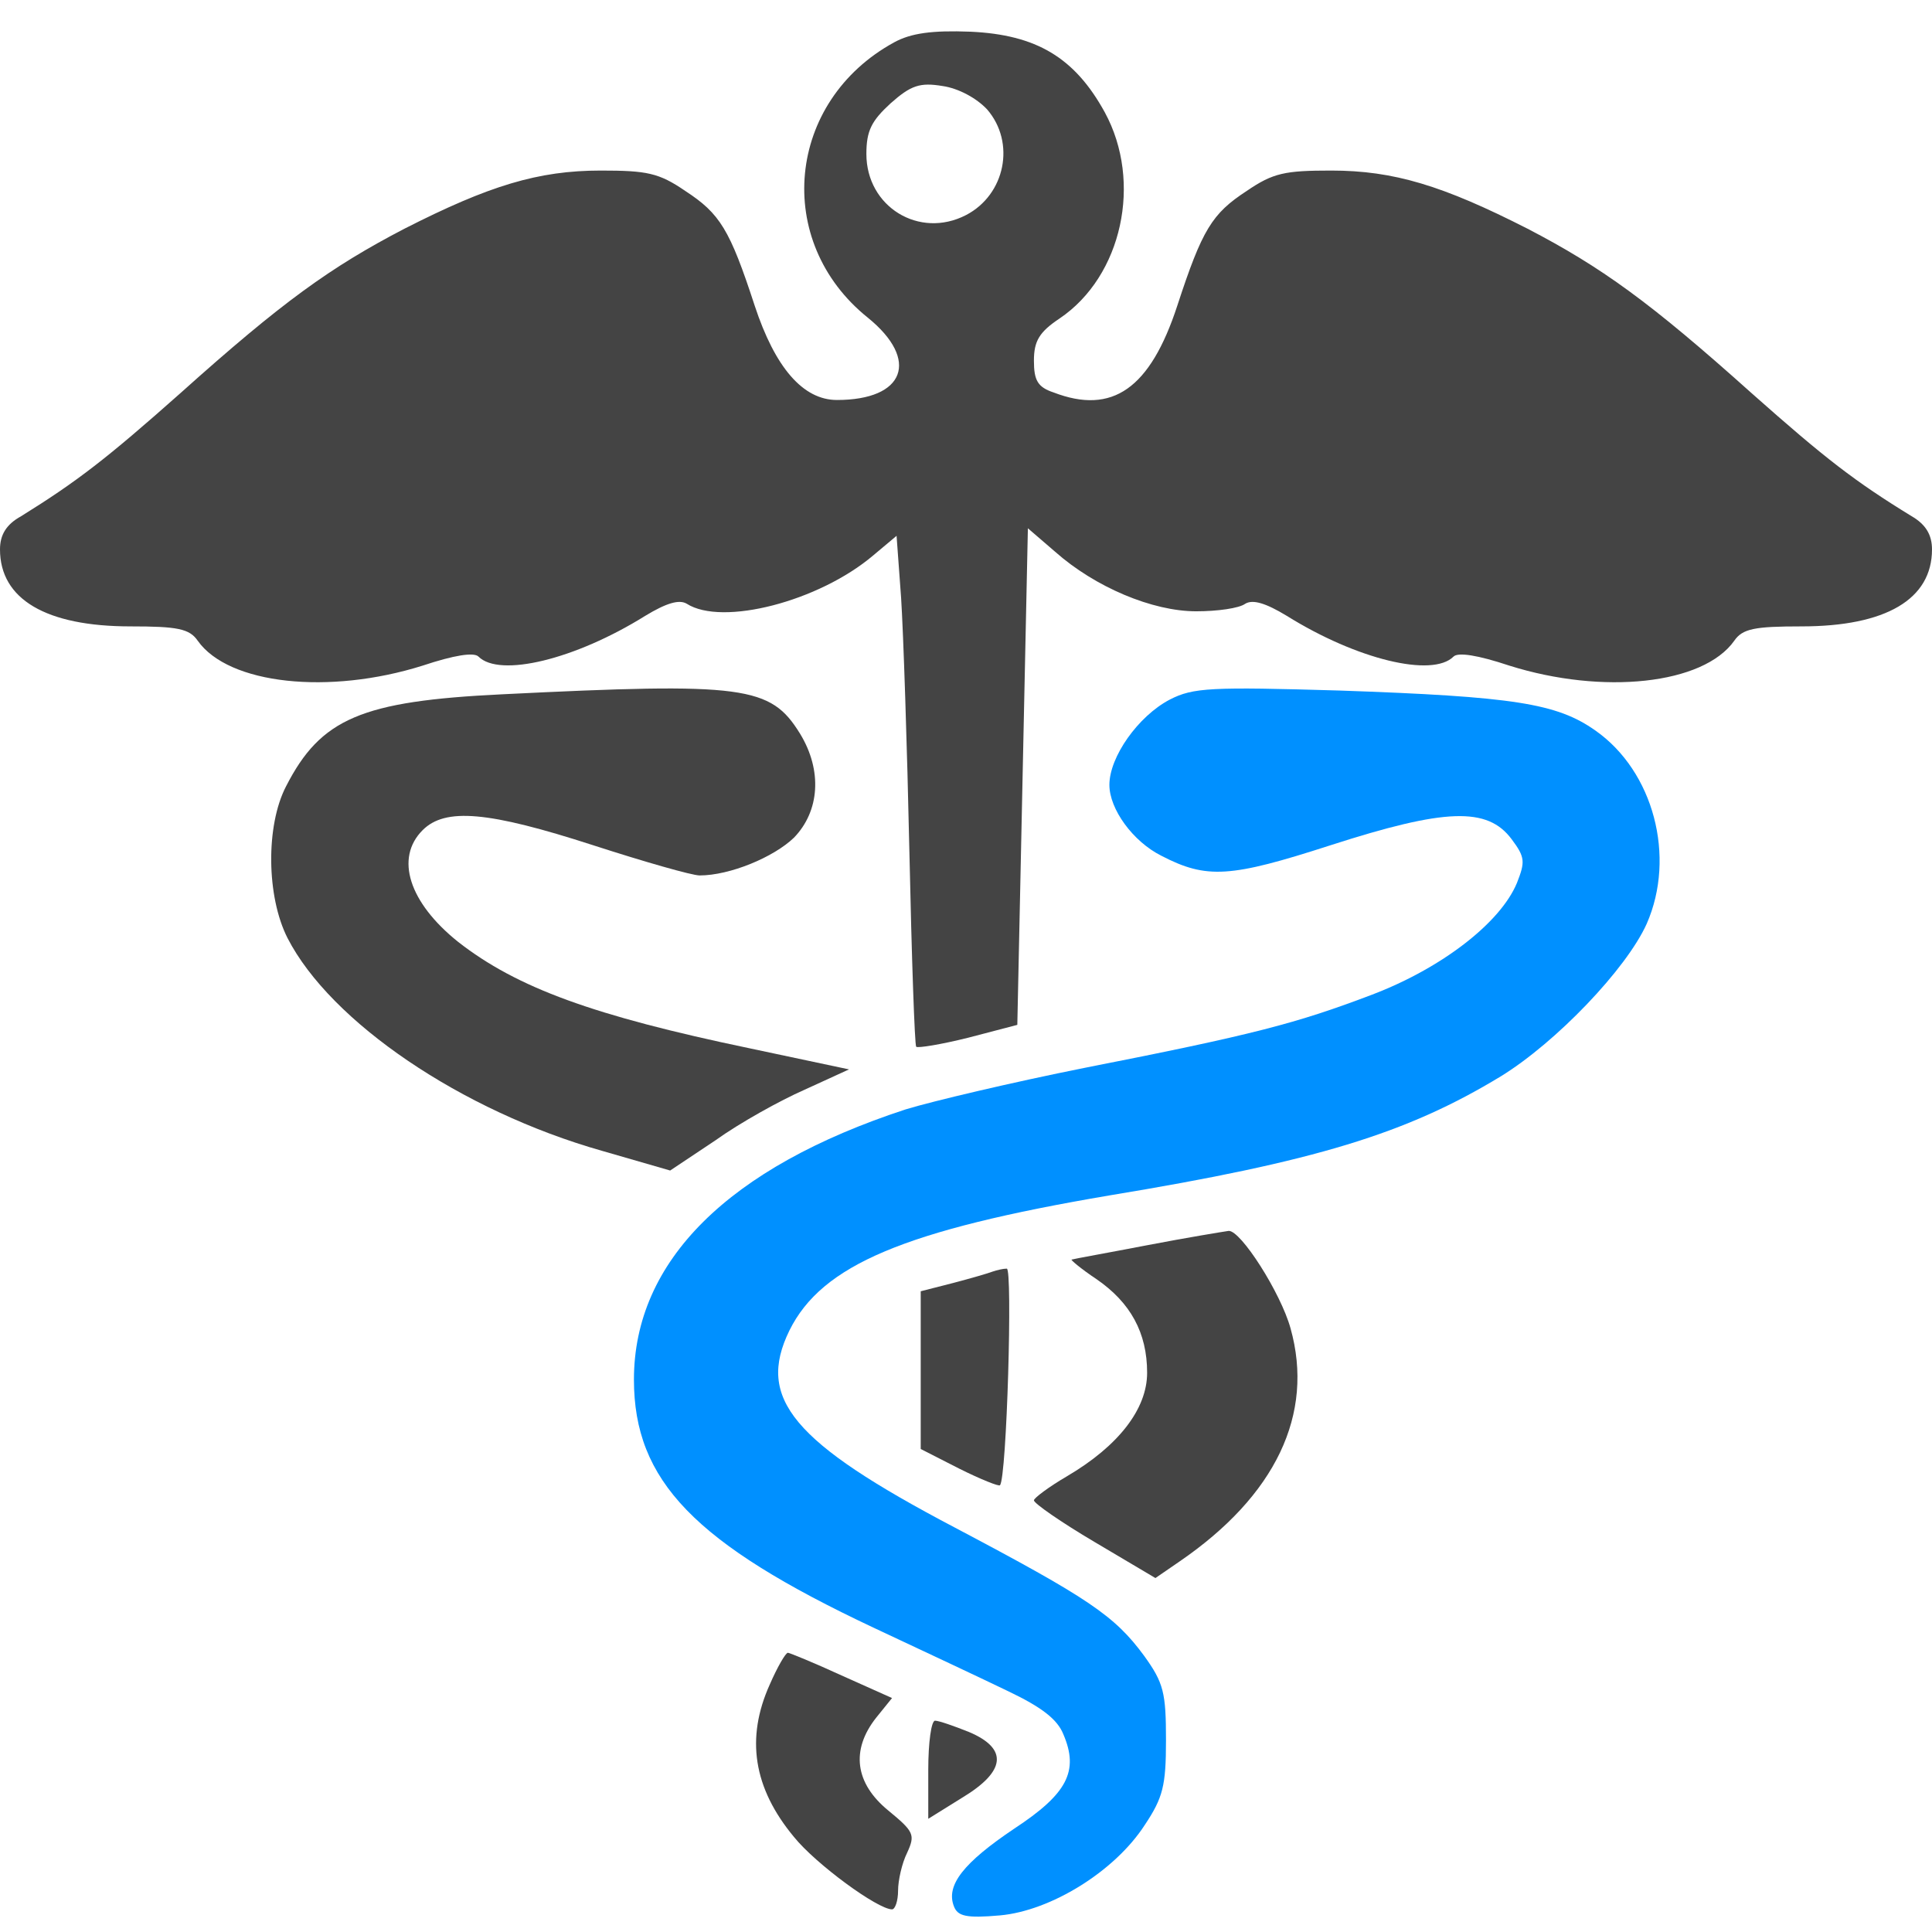 <?xml version="1.0" encoding="UTF-8" standalone="no"?>
<svg
   version="1.0"
   width="256pt"
   height="256pt"
   viewBox="0 0 256 256"
   preserveAspectRatio="xMidYMid meet"
   id="svg20"
   sodipodi:docname="pharmacist.svg"
   inkscape:version="1.1 (ce6663b3b7, 2021-05-25)"
   xmlns:inkscape="http://www.inkscape.org/namespaces/inkscape"
   xmlns:sodipodi="http://sodipodi.sourceforge.net/DTD/sodipodi-0.dtd"
   xmlns="http://www.w3.org/2000/svg"
   xmlns:svg="http://www.w3.org/2000/svg">
  <defs
     id="defs24" />
  <sodipodi:namedview
     id="namedview22"
     pagecolor="#ffffff"
     bordercolor="#666666"
     borderopacity="1.0"
     inkscape:pageshadow="2"
     inkscape:pageopacity="0.0"
     inkscape:pagecheckerboard="0"
     inkscape:document-units="pt"
     showgrid="false"
     inkscape:zoom="1.8085085"
     inkscape:cx="290.018"
     inkscape:cy="245.22971"
     inkscape:window-width="2488"
     inkscape:window-height="1376"
     inkscape:window-x="2632"
     inkscape:window-y="27"
     inkscape:window-maximized="1"
     inkscape:current-layer="svg20" />
  <g
     transform="translate(0,256) scale(0.1,-0.1)"
     fill="#444444"
     stroke="none"
     id="g18">
    <path
       d="M1185 2504 c-143 -78 -161 -264 -35 -365 69 -56 49 -109 -41 -109 -45 0 -82 43 -109 125 -33 101 -46 122 -92 152 -35 24 -51 27 -112 27 -83 0 -148 -20 -260 -77 -98 -51 -162 -97 -297 -218 -98 -87 -137 -117 -211 -163 -20 -11 -28 -25 -28 -44 0 -66 61 -102 173 -102 62 0 78 -3 89 -19 41 -58 174 -72 298 -33 42 14 68 18 74 12 28 -28 128 -4 221 54 28 17 45 22 55 16 47 -30 175 3 247 64 l31 26 6 -82 c3 -46 8 -197 11 -337 3 -140 7 -256 9 -258 2 -2 33 3 69 12 l65 17 7 329 7 329 36 -31 c53 -47 129 -79 187 -79 28 0 57 4 65 10 10 6 27 1 55 -16 93 -58 193 -82 221 -54 6 6 32 2 74 -12 124 -39 257 -25 298 33 11 16 27 19 89 19 112 0 173 36 173 102 0 19 -8 33 -27 44 -75 46 -114 76 -212 163 -135 121 -199 167 -297 218 -112 57 -177 77 -260 77 -61 0 -77 -3 -112 -27 -46 -30 -59 -51 -92 -152 -36 -110 -86 -145 -164 -115 -21 7 -26 16 -26 42 0 26 7 38 34 56 83 56 110 181 60 273 -40 73 -91 103 -178 107 -51 2 -79 -2 -101 -14z m123 -89 c38 -44 24 -113 -28 -140 -62 -32 -132 11 -132 81 0 31 7 44 32 67 27 24 39 28 69 23 21 -3 45 -16 59 -31z"
       id="path4"
       style="fill:#444444;fill-opacity:1" />
    <path
       d="M665 1640 c-186 -9 -240 -32 -286 -122 -27 -52 -26 -146 2 -201 57 -111 230 -229 417 -282 l90 -26 60 40 c32 23 86 53 118 67 l59 27 -132 28 c-206 43 -308 80 -386 141 -65 52 -84 111 -47 148 30 30 87 25 226 -20 68 -22 131 -40 141 -40 40 0 98 24 125 50 34 35 38 89 8 138 -39 63 -73 68 -395 52z"
       id="path6" />
    <path
       d="M1550 1633 c-42 -22 -80 -76 -80 -113 0 -32 31 -75 69 -94 60 -31 91 -29 224 14 152 49 208 51 240 8 18 -24 18 -30 7 -58 -22 -53 -100 -113 -192 -148 -100 -38 -157 -53 -381 -97 -95 -19 -201 -44 -237 -55 -235 -77 -360 -201 -360 -358 0 -134 80 -217 318 -329 64 -30 145 -68 178 -84 44 -21 65 -37 73 -57 21 -49 5 -79 -65 -125 -67 -45 -91 -75 -80 -103 5 -13 16 -16 61 -12 67 6 152 58 192 120 24 36 28 52 28 112 0 63 -3 76 -29 112 -39 53 -73 76 -251 170 -215 113 -263 171 -219 261 43 87 153 133 424 179 273 45 394 82 519 158 73 45 166 142 193 202 39 89 9 202 -68 256 -51 36 -108 45 -339 53 -170 5 -194 4 -225 -12z"
       id="path8"
       style="fill:#0090ff;fill-opacity:1" />
    <path
       d="M1520 910 c-52 -10 -97 -18 -100 -19 -2 0 12 -12 33 -26 45 -31 67 -71 67 -124 0 -48 -38 -97 -106 -137 -24 -14 -44 -29 -44 -32 0 -4 36 -29 80 -55 l81 -48 32 22 c127 87 179 195 147 309 -13 47 -66 130 -82 129 -7 -1 -56 -9 -108 -19z"
       id="path10" />
    <path
       d="M1315 875 c-5 -2 -29 -9 -52 -15 l-43 -11 0 -104 0 -105 51 -26 c28 -14 53 -24 54 -22 9 9 17 288 9 287 -5 0 -13 -2 -19 -4z"
       id="path12" />
    <path
       d="M1020 328 c-32 -71 -22 -137 32 -202 29 -36 111 -96 130 -96 4 0 8 11 8 25 0 13 5 36 12 50 11 24 9 28 -25 56 -44 36 -50 80 -16 123 l21 26 -67 30 c-37 17 -69 30 -71 30 -3 0 -14 -19 -24 -42z"
       id="path14" />
    <path
       d="M1230 215 l0 -65 45 28 c58 35 61 65 9 87 -20 8 -40 15 -45 15 -5 0 -9 -29 -9 -65z"
       id="path16" />
  </g>
</svg>
